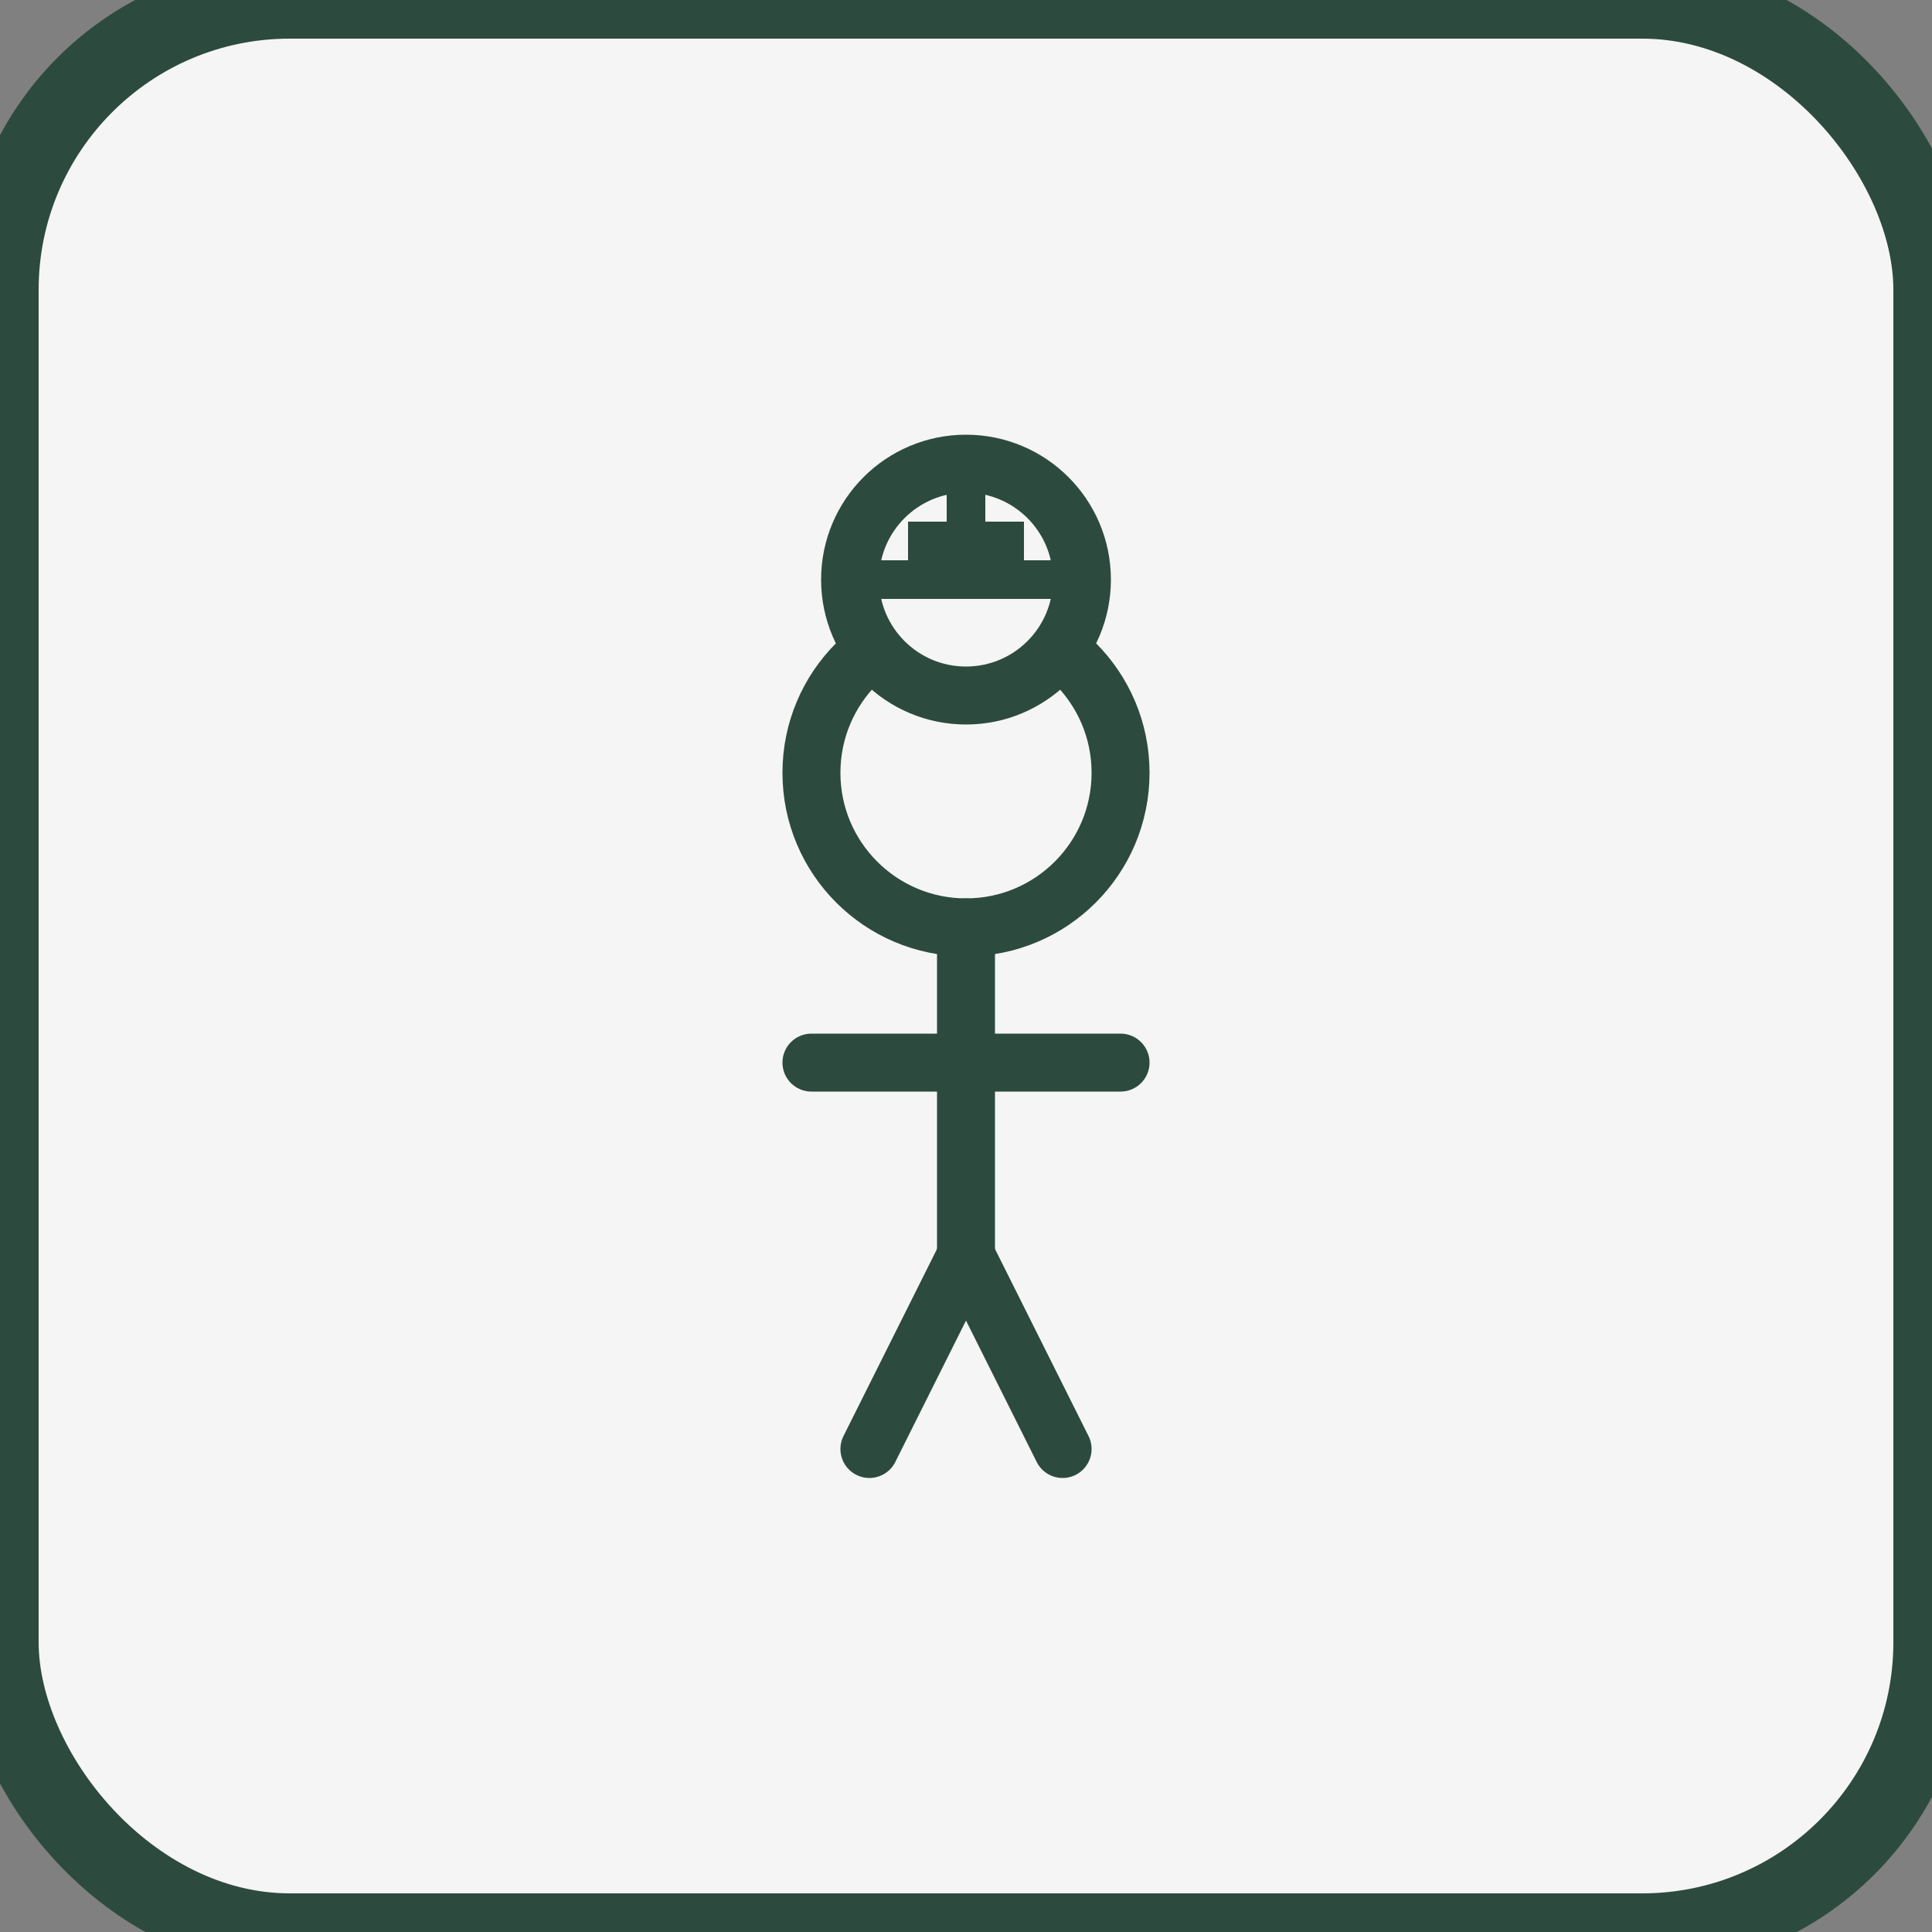 <?xml version="1.0" encoding="UTF-8"?>
<svg viewBox="0 0 100 100" xmlns="http://www.w3.org/2000/svg">
  <rect x="0" y="0" width="100" height="100" fill="#808080" stroke="none"/>
  <rect width="100" height="100" fill="#f5f5f5" stroke="#2d4a3e" stroke-width="4" rx="15"/>
  <g transform="translate(20, 20)">
    <circle cx="30" cy="20" r="8" fill="none" stroke="#2d4a3e" stroke-width="3" stroke-linecap="round"/>
    <path d="M30 28 L30 45" stroke="#2d4a3e" stroke-width="3" stroke-linecap="round"/>
    <path d="M22 35 L38 35" stroke="#2d4a3e" stroke-width="3" stroke-linecap="round"/>
    <path d="M30 45 L25 55" stroke="#2d4a3e" stroke-width="3" stroke-linecap="round"/>
    <path d="M30 45 L35 55" stroke="#2d4a3e" stroke-width="3" stroke-linecap="round"/>
    <circle cx="30" cy="10" r="6" fill="#f5f5f5" stroke="#2d4a3e" stroke-width="3"/>
    <path d="M25 10 L35 10" stroke="#2d4a3e" stroke-width="2"/>
    <path d="M27 8 L33 8" stroke="#2d4a3e" stroke-width="2"/>
    <path d="M29 6 L31 6" stroke="#2d4a3e" stroke-width="2"/>
  </g>
</svg>